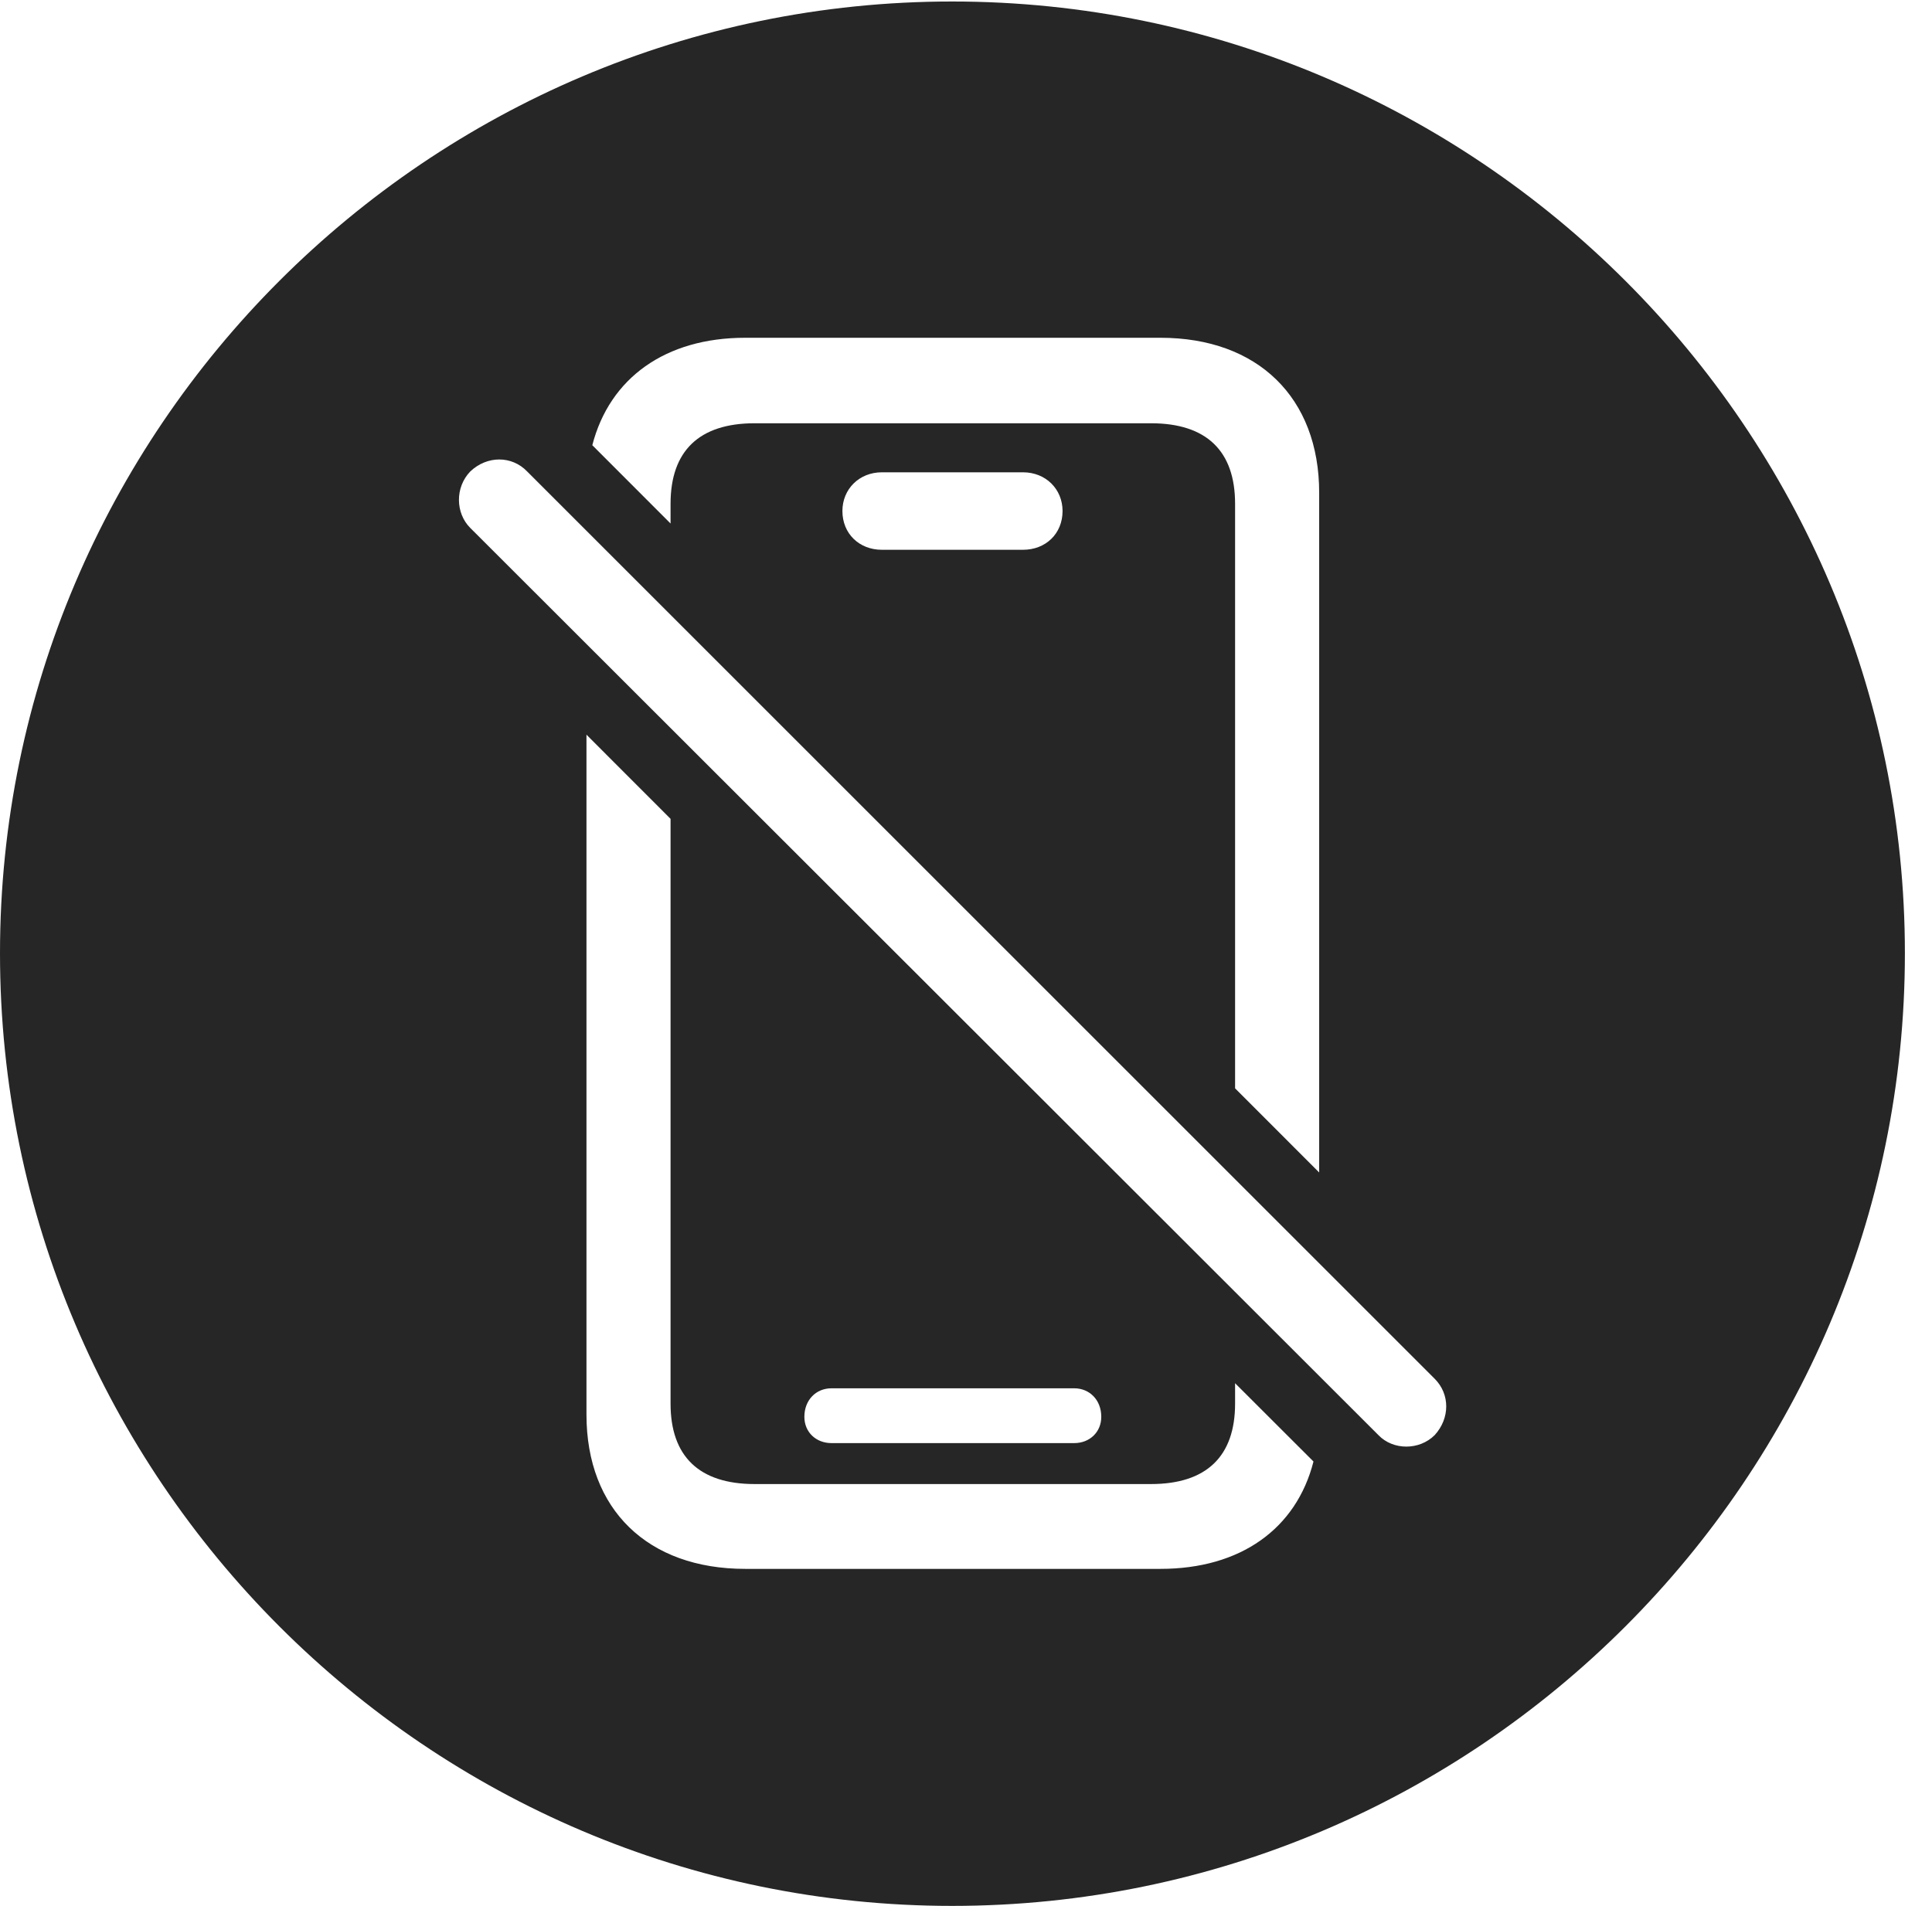 <?xml version="1.0" encoding="UTF-8"?>
<!--Generator: Apple Native CoreSVG 326-->
<!DOCTYPE svg
PUBLIC "-//W3C//DTD SVG 1.1//EN"
       "http://www.w3.org/Graphics/SVG/1.1/DTD/svg11.dtd">
<svg version="1.1" xmlns="http://www.w3.org/2000/svg" xmlns:xlink="http://www.w3.org/1999/xlink" viewBox="0 0 25.801 25.459">
 <g>
  <rect height="25.459" opacity="0" width="25.801" x="0" y="0"/>
  <path d="M25.439 12.734C25.439 19.746 19.727 25.459 12.715 25.459C5.713 25.459 0 19.746 0 12.734C0 5.732 5.713 0.02 12.715 0.02C19.727 0.02 25.439 5.732 25.439 12.734ZM7.832 18.896C7.832 20.166 8.652 20.957 9.951 20.957L15.498 20.957C16.567 20.957 17.312 20.421 17.541 19.523L16.494 18.477L16.494 18.75C16.494 19.453 16.113 19.824 15.371 19.824L10.078 19.824C9.336 19.824 8.955 19.453 8.955 18.75L8.955 10.938L7.832 9.814ZM6.279 6.299C6.074 6.514 6.084 6.855 6.279 7.051L18.408 19.17C18.604 19.375 18.955 19.375 19.16 19.17C19.365 18.945 19.365 18.623 19.16 18.418L7.041 6.299C6.836 6.084 6.504 6.084 6.279 6.299ZM11.104 18.545C10.898 18.545 10.742 18.701 10.742 18.926C10.742 19.131 10.898 19.277 11.104 19.277L14.346 19.277C14.551 19.277 14.707 19.131 14.707 18.926C14.707 18.701 14.551 18.545 14.346 18.545ZM9.951 4.512C8.885 4.512 8.141 5.051 7.91 5.947L8.955 6.993L8.955 6.729C8.955 6.025 9.336 5.654 10.078 5.654L15.371 5.654C16.113 5.654 16.494 6.025 16.494 6.729L16.494 14.538L17.617 15.662L17.617 6.582C17.617 5.312 16.797 4.512 15.498 4.512ZM11.777 6.309C11.475 6.309 11.25 6.533 11.25 6.826C11.25 7.129 11.475 7.344 11.777 7.344L13.662 7.344C13.965 7.344 14.19 7.129 14.19 6.826C14.19 6.533 13.965 6.309 13.662 6.309Z" fill="black" fill-opacity="0.85"/>
 </g>
</svg>
